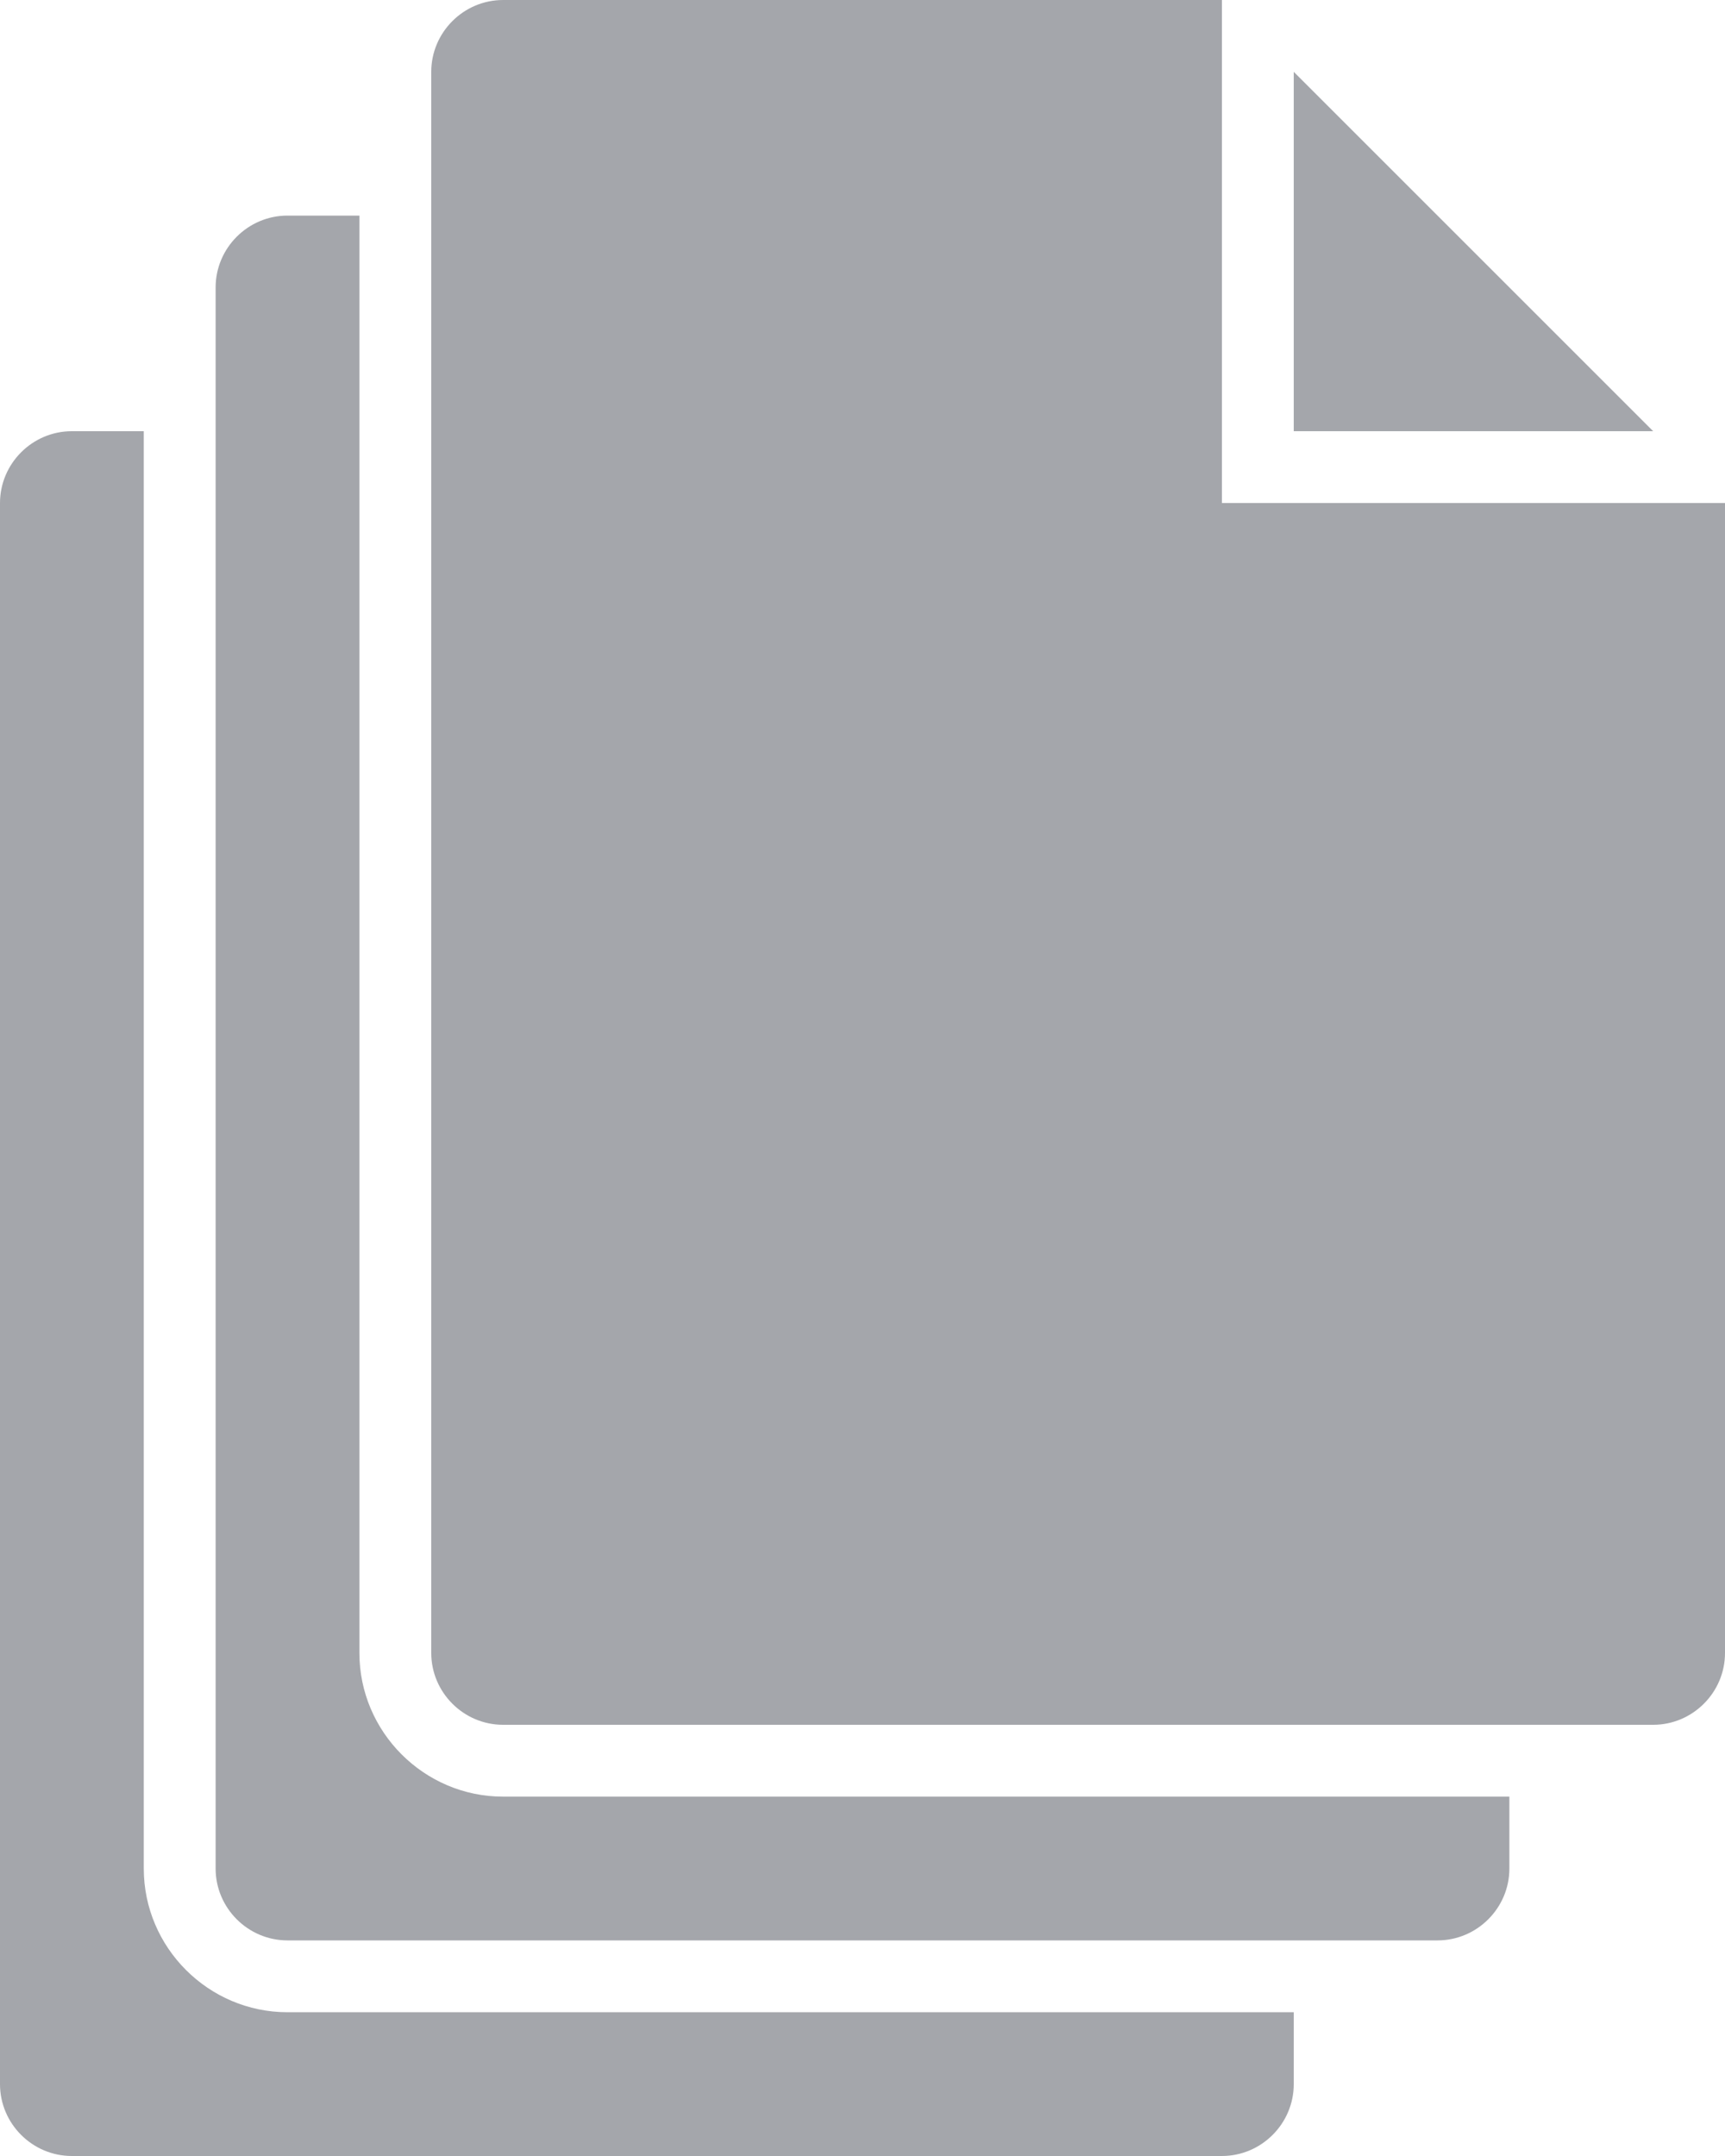 <svg width="20" height="25" viewBox="0 0 20 25" fill="none" xmlns="http://www.w3.org/2000/svg">
<path d="M19.167 5H15V0.833L19.167 5Z" fill="#A4A6AB"/>
<path d="M3.333 23.333C2.417 23.333 1.667 22.583 1.667 21.667V5H0.833C0.375 5 0 5.375 0 5.833V24.167C0 24.625 0.375 25 0.833 25H14.167C14.625 25 15 24.625 15 24.167V23.333H3.333Z" fill="#A4A6AB"/>
<path d="M5.833 20.833C4.917 20.833 4.167 20.083 4.167 19.167V2.5H3.333C2.875 2.5 2.5 2.875 2.5 3.333V21.667C2.5 22.125 2.875 22.5 3.333 22.5H16.667C17.125 22.5 17.5 22.125 17.5 21.667V20.833H5.833Z" fill="#A4A6AB"/>
<path d="M14.167 5.833V0H5.833C5.375 0 5 0.375 5 0.833V19.167C5 19.625 5.375 20 5.833 20H19.167C19.625 20 20 19.625 20 19.167V5.833H14.167Z" fill="#A4A6AB"/>
</svg>
